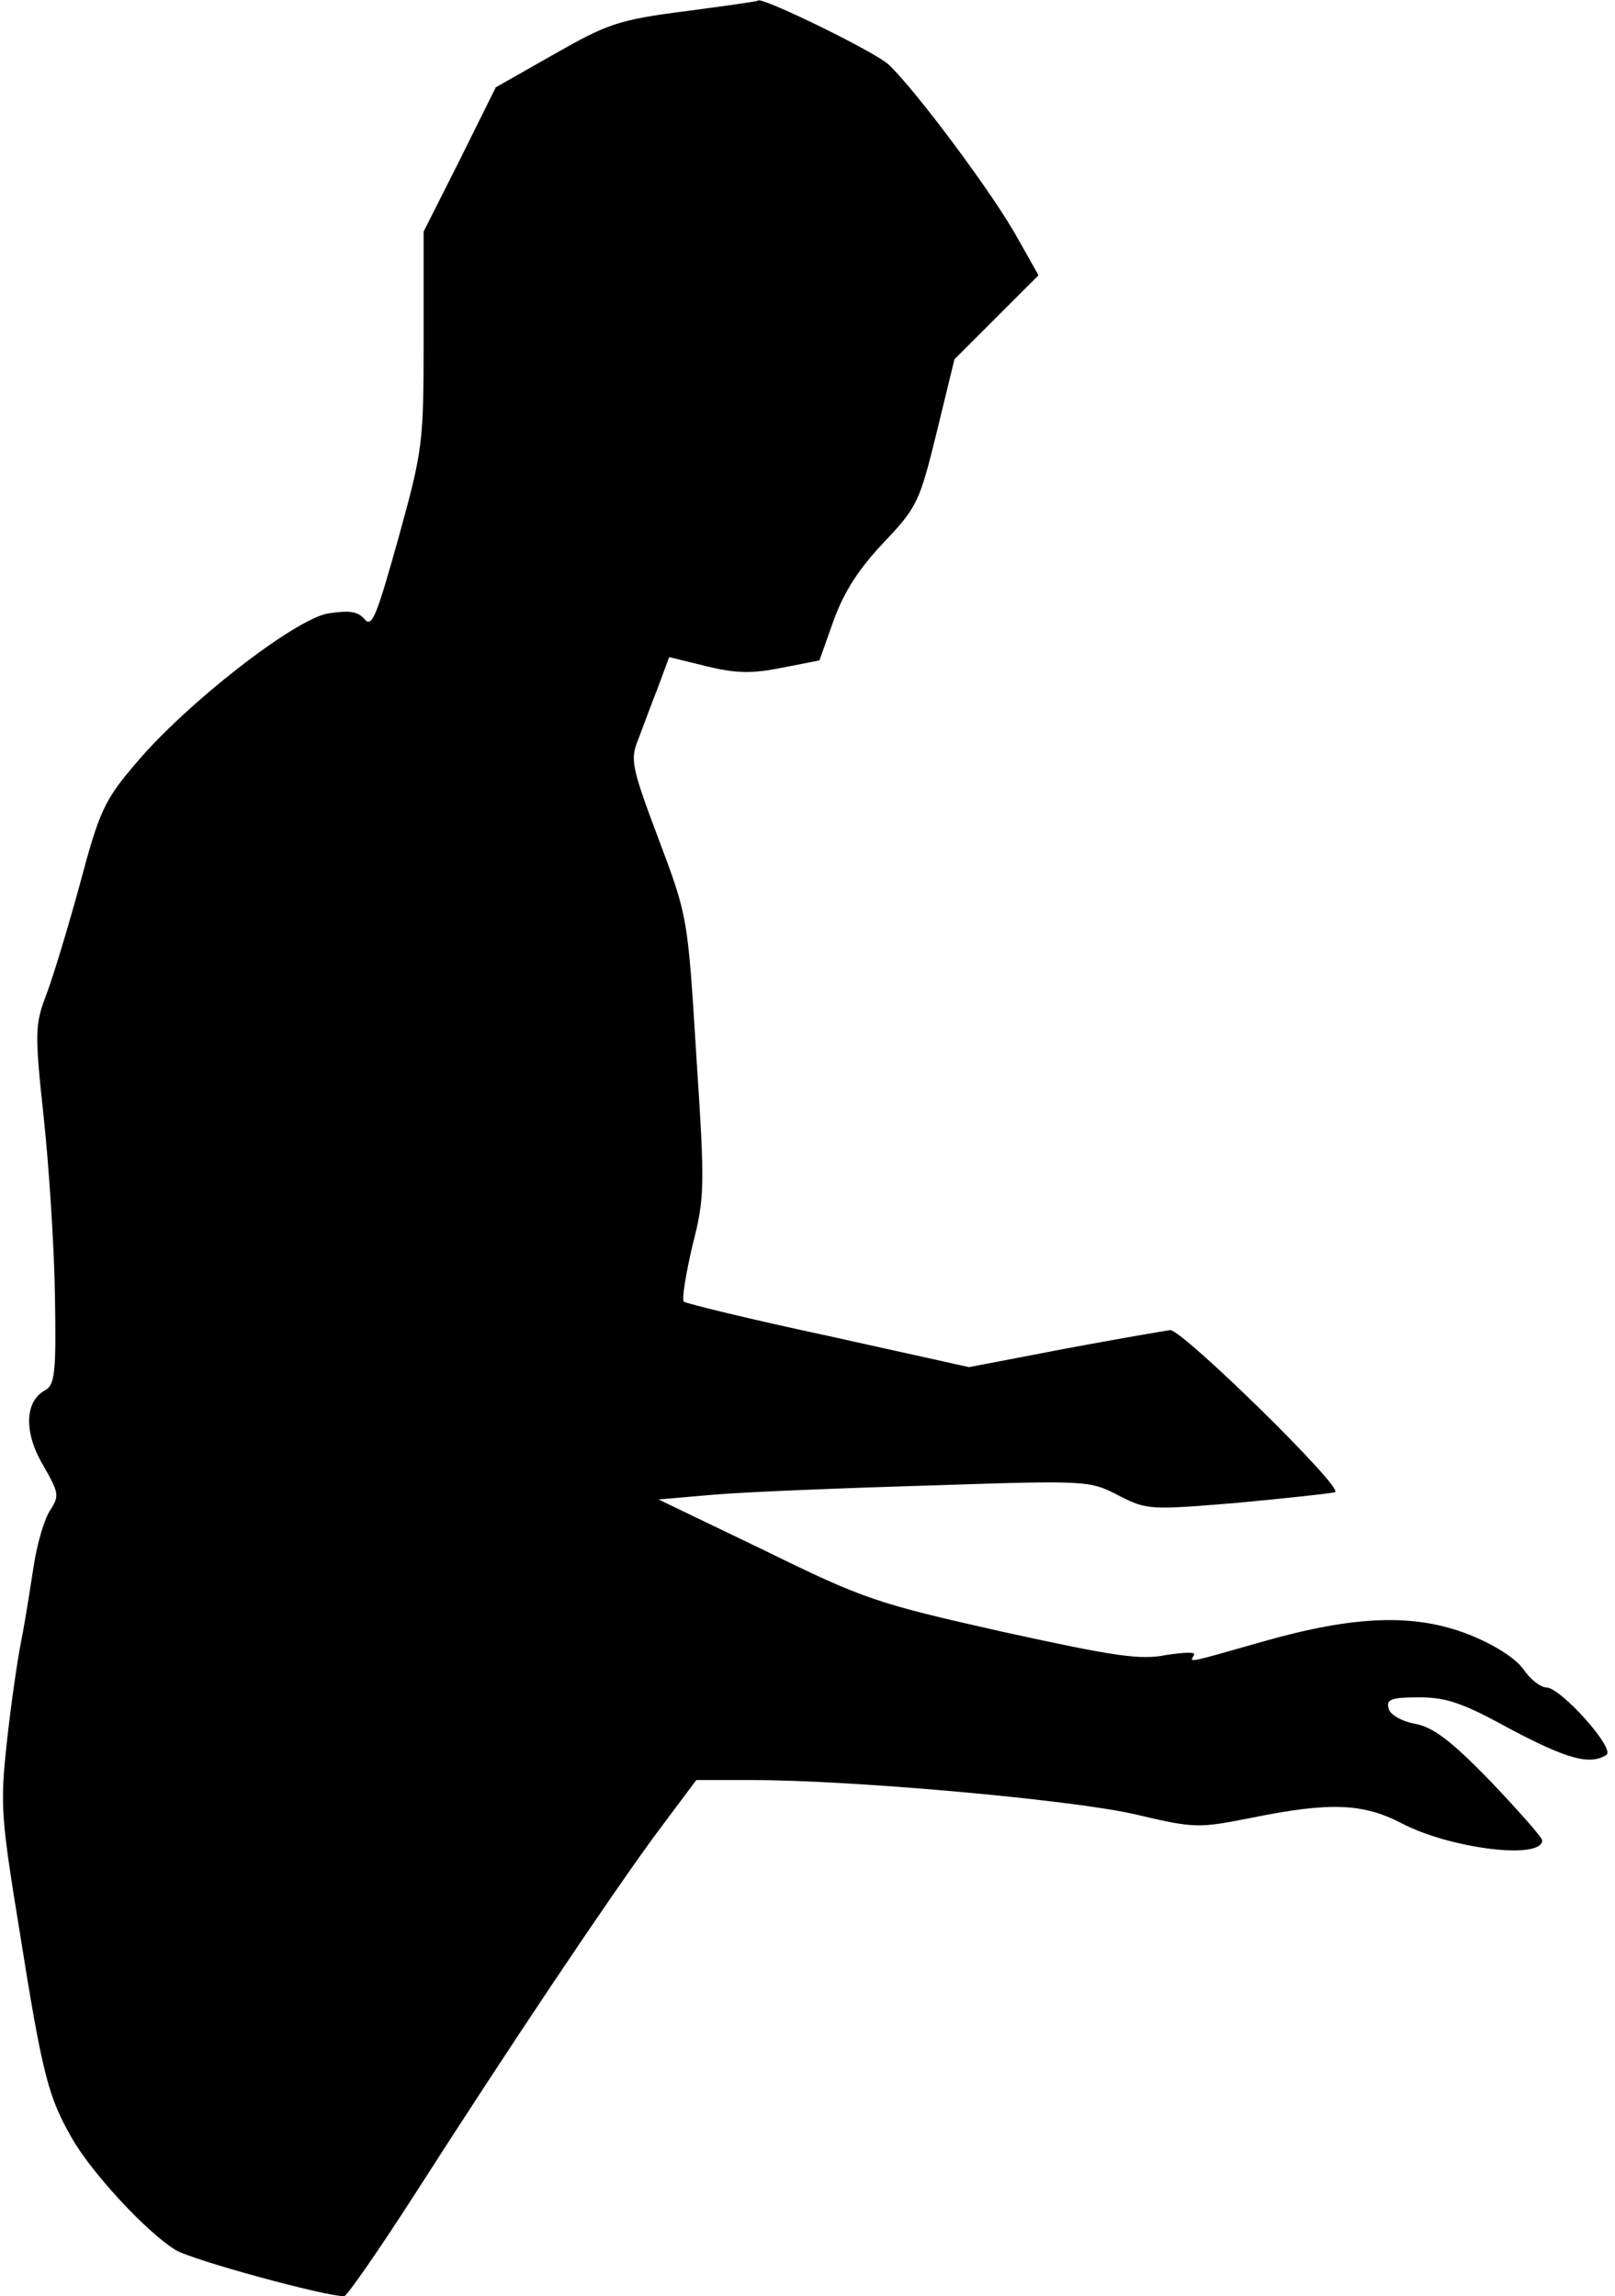 <?xml version="1.0" standalone="no"?>
<!DOCTYPE svg PUBLIC "-//W3C//DTD SVG 20010904//EN"
 "http://www.w3.org/TR/2001/REC-SVG-20010904/DTD/svg10.dtd">
<svg version="1.0" xmlns="http://www.w3.org/2000/svg"
 width="244pt" height="347pt" viewBox="0 0 244 347"
 preserveAspectRatio="xMidYMid meet">
<g transform="translate(0,347) scale(0.1,-0.1)"
fill="#000000" stroke="none">
<path fill="#000000" stroke="none" d="M1035 3453 c-101 -13 -117 -19 -198
-65 l-88 -50 -54 -109 -55 -109 0 -162 c0 -158 -1 -167 -38 -301 -33 -118 -40
-136 -51 -123 -10 12 -23 14 -55 9 -50 -8 -215 -136 -292 -228 -46 -54 -54
-71 -83 -180 -18 -66 -41 -142 -51 -168 -17 -45 -18 -56 -4 -185 8 -75 16
-197 17 -270 2 -116 0 -135 -15 -143 -31 -17 -32 -64 -3 -113 24 -42 25 -46
11 -68 -9 -13 -20 -51 -25 -84 -5 -32 -13 -84 -19 -114 -6 -30 -16 -100 -22
-156 -10 -93 -8 -113 20 -285 34 -214 43 -248 78 -309 29 -52 113 -143 157
-170 24 -15 225 -70 255 -70 4 0 52 69 106 153 146 228 289 441 361 540 l65
87 84 0 c154 0 486 -30 580 -52 89 -21 94 -21 175 -5 118 24 168 22 226 -8 74
-39 213 -56 213 -26 0 4 -35 44 -78 89 -60 62 -87 82 -114 87 -21 4 -38 14
-40 23 -4 14 4 17 46 17 42 0 67 -9 138 -48 85 -45 120 -55 145 -39 14 9 -69
102 -91 102 -8 0 -24 12 -34 27 -12 17 -45 38 -83 53 -82 32 -172 29 -312 -11
-116 -33 -110 -32 -103 -20 3 5 -15 4 -42 0 -39 -8 -78 -2 -247 35 -191 43
-209 49 -360 123 l-160 77 80 7 c44 4 190 10 325 14 243 8 246 8 290 -15 43
-22 47 -22 180 -11 74 7 140 14 147 16 15 5 -230 245 -249 245 -7 -1 -78 -13
-158 -28 l-146 -28 -212 47 c-117 25 -215 49 -219 52 -3 4 3 41 13 84 19 74
19 89 6 288 -13 210 -13 210 -57 327 -41 109 -43 120 -31 150 7 18 20 54 30
79 l17 46 57 -14 c45 -11 69 -11 114 -2 l56 11 22 62 c16 43 38 77 75 116 50
53 54 60 80 166 l27 111 63 63 64 64 -31 55 c-36 66 -154 224 -195 263 -21 20
-196 105 -198 97 0 -1 -49 -8 -110 -16z"/>
</g>
</svg>
